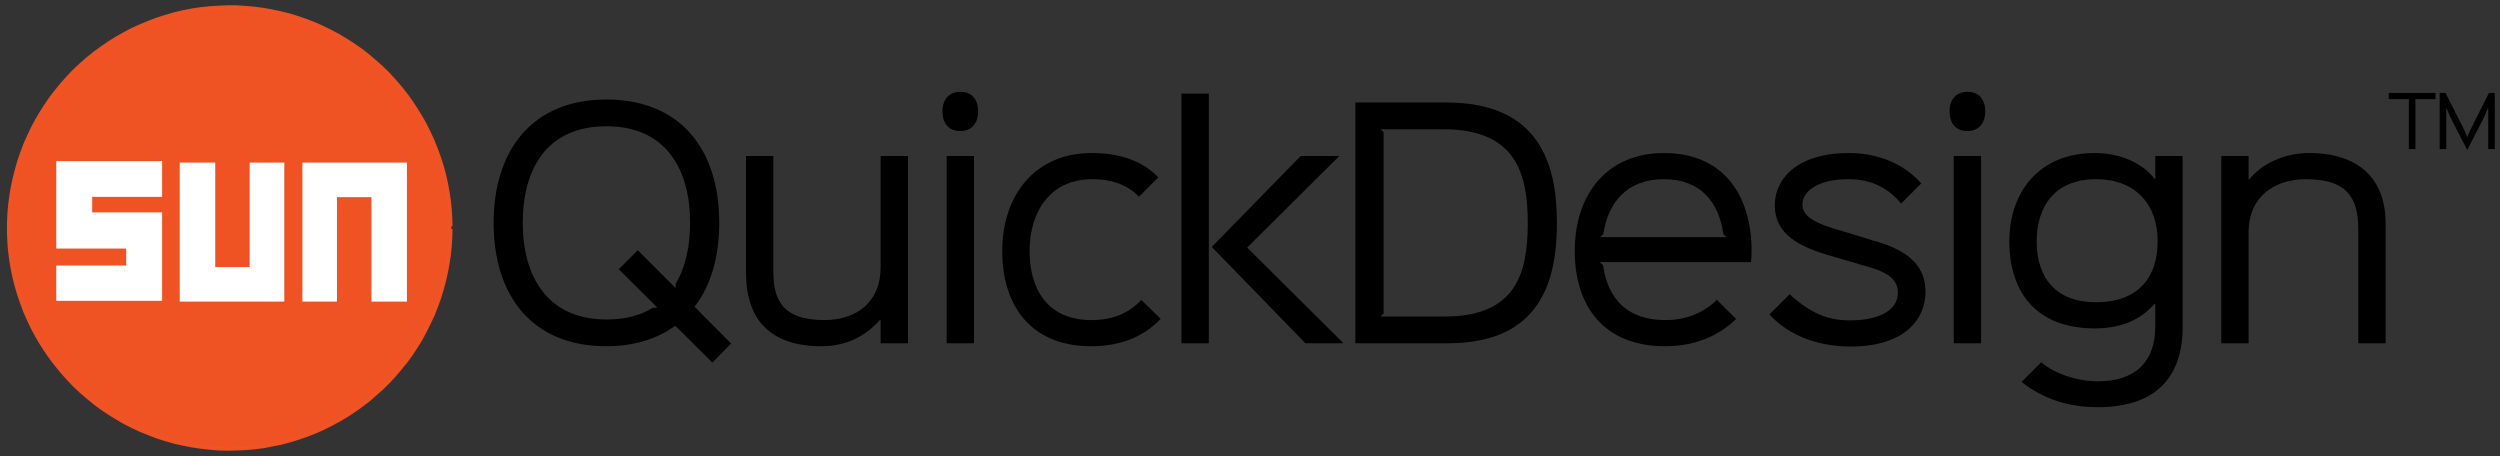 <?xml version="1.0" encoding="UTF-8" standalone="no"?>
<svg width="318px" height="58px" viewBox="0 0 318 58" version="1.1" xmlns="http://www.w3.org/2000/svg" xmlns:xlink="http://www.w3.org/1999/xlink" xmlns:sketch="http://www.bohemiancoding.com/sketch/ns">
    <rect x="0" y="0" width="318" height="58" fill="#333333" stroke="none"/>
    <!-- Generator: Sketch 3.3.3 (12072) - http://www.bohemiancoding.com/sketch -->
    <title>QuickDesign-Vector-Color</title>
    <desc>Created with Sketch.</desc>
    <defs>
        <rect id="path-1" x="0" y="0" width="63.655" height="64.909"></rect>
        <rect id="path-3" x="0" y="0" width="63.655" height="64.909"></rect>
        <rect id="path-5" x="0" y="0" width="63.655" height="64.909"></rect>
        <rect id="path-7" x="0" y="0" width="63.655" height="64.909"></rect>
        <rect id="path-9" x="0" y="0" width="63.655" height="64.909"></rect>
        <rect id="path-11" x="0" y="0" width="63.655" height="64.909"></rect>
        <rect id="path-13" x="0" y="0" width="63.655" height="64.909"></rect>
        <rect id="path-15" x="0" y="0" width="63.655" height="64.909"></rect>
        <rect id="path-17" x="0" y="0" width="63.655" height="64.909"></rect>
        <rect id="path-19" x="0" y="0" width="63.655" height="64.909"></rect>
        <rect id="path-21" x="0" y="0" width="63.655" height="64.909"></rect>
        <rect id="path-23" x="0" y="0" width="63.655" height="64.909"></rect>
        <rect id="path-25" x="0" y="0" width="63.655" height="64.909"></rect>
    </defs>
    <g id="Page-1" stroke="none" stroke-width="1" fill="none" fill-rule="evenodd" sketch:type="MSPage">
        <g id="QuickDesign---Register" sketch:type="MSArtboardGroup" transform="translate(-135, -30)">
            <g id="QuickDesign-Vector-Color" sketch:type="MSLayerGroup" transform="translate(132, 26.045)">
                <g id="Group">
                    <g id="Clipped">
                        <g>
                            <mask id="mask-2" sketch:name="SVGID_1_" fill="white">
                                <use xlink:href="#path-1"></use>
                            </mask>
                            <g id="SVGID_1_"></g>
                            <path d="M60.225,32.919 L60.225,32.919 L60.202,34.06 L60.133,35.178 L60.018,36.318 L59.857,37.436 L59.649,38.554 L59.397,39.671 L59.097,40.764 L58.774,41.833 L58.382,42.901 L57.967,43.97 L57.482,44.991 L56.976,46.01 L56.445,47.006 L55.847,47.977 L55.224,48.925 L54.555,49.848 L53.842,50.721 L53.104,51.596 L52.343,52.423 L51.536,53.224 L50.684,53.977 L49.83,54.73 L48.933,55.41 L48.01,56.065 L47.067,56.697 L46.075,57.28 L45.084,57.814 L44.069,58.324 L43.032,58.786 L41.972,59.199 L40.912,59.563 L39.805,59.904 L38.723,60.194 L37.617,60.413 L36.486,60.631 L35.357,60.778 L34.228,60.875 L33.099,60.923 L31.969,60.947 L30.84,60.923 L29.711,60.826 L28.582,60.704 L27.452,60.535 L26.346,60.316 L25.24,60.073 L24.134,59.757 L23.051,59.418 L21.99,59.005 L20.954,58.591 L19.916,58.107 L18.903,57.595 L17.911,57.013 L16.966,56.429 L16.021,55.799 L15.099,55.118 L14.224,54.39 L13.37,53.661 L12.541,52.884 L11.759,52.057 L10.997,51.208 L10.282,50.333 L9.591,49.435 L8.946,48.511 L8.324,47.54 L7.747,46.569 L7.218,45.573 L6.733,44.553 L6.272,43.508 L5.88,42.44 L5.512,41.371 L5.189,40.279 L4.912,39.185 L4.682,38.068 L4.498,36.95 L4.359,35.834 L4.267,34.692 L4.221,33.55 L4.221,32.433 L4.267,31.291 L4.359,30.151 L4.498,29.032 L4.682,27.916 L4.912,26.798 L5.189,25.706 L5.489,24.612 L5.857,23.544 L6.25,22.475 L6.71,21.43 L7.194,20.411 L7.724,19.391 L8.301,18.419 L8.9,17.472 L9.545,16.525 L10.236,15.626 L10.951,14.752 L11.711,13.902 L12.495,13.076 L13.324,12.299 L14.178,11.546 L15.053,10.841 L15.976,10.161 L16.897,9.53 L17.865,8.922 L18.856,8.364 L19.847,7.829 L20.885,7.368 L21.944,6.931 L23.004,6.518 L24.088,6.178 L25.171,5.862 L26.278,5.595 L27.384,5.377 L28.512,5.206 L29.642,5.085 L30.771,5.013 L31.9,4.964 L33.029,4.964 L34.16,5.037 L35.289,5.134 L36.418,5.28 L37.547,5.474 L38.653,5.717 L39.76,5.984 L40.843,6.324 L41.903,6.688 L42.963,7.1 L44,7.562 L45.038,8.072 L46.029,8.608 L46.996,9.19 L47.942,9.798 L48.886,10.453 L49.785,11.157 L50.638,11.885 L51.491,12.639 L52.298,13.439 L53.058,14.266 L53.795,15.116 L54.51,16.015 L55.179,16.938 L55.801,17.885 L56.399,18.857 L56.953,19.828 L57.459,20.849 L57.944,21.892 L58.359,22.937 L58.75,24.006 L59.097,25.074 L59.397,26.167 L59.649,27.284 L59.857,28.401 L60.018,29.519 L60.133,30.66 L60.202,31.777 L60.225,32.919 Z" id="Shape" fill="#F05323" sketch:type="MSShapeGroup" mask="url(#mask-2)"></path>
                        </g>
                        <g>
                            <mask id="mask-4" sketch:name="SVGID_1_" fill="white">
                                <use xlink:href="#path-3"></use>
                            </mask>
                            <g id="SVGID_1_"></g>
                            <path d="M60.225,32.919 L60.062,32.916 L60.039,34.054 L59.971,35.166 L59.857,36.299 L59.697,37.409 L59.49,38.522 L59.238,39.632 L58.938,40.72 L58.618,41.782 L58.229,42.843 L57.817,43.906 L57.335,44.919 L56.831,45.934 L56.304,46.924 L55.709,47.89 L55.089,48.833 L54.426,49.749 L53.715,50.619 L53.842,50.721 L53.717,50.616 L52.981,51.488 L52.226,52.31 L51.424,53.104 L50.576,53.855 L49.727,54.603 L48.836,55.279 L47.917,55.931 L46.98,56.559 L45.995,57.137 L45.008,57.67 L43.999,58.176 L42.97,58.635 L41.916,59.045 L40.861,59.407 L39.761,59.746 L38.687,60.036 L37.585,60.253 L36.461,60.47 L35.34,60.615 L34.219,60.712 L33.095,60.76 L31.969,60.785 L30.85,60.76 L29.727,60.664 L28.604,60.543 L27.479,60.374 L26.379,60.157 L25.28,59.915 L24.182,59.601 L23.105,59.264 L22.05,58.852 L21.019,58.442 L19.988,57.959 L18.981,57.452 L17.994,56.873 L17.054,56.292 L16.115,55.665 L15.2,54.99 L14.329,54.264 L13.479,53.54 L12.656,52.768 L11.878,51.947 L11.12,51.101 L10.41,50.231 L9.722,49.338 L9.081,48.422 L8.463,47.455 L7.889,46.489 L7.364,45.5 L6.881,44.486 L6.423,43.447 L6.035,42.386 L5.667,41.321 L5.347,40.236 L5.071,39.149 L4.842,38.038 L4.659,36.927 L4.522,35.817 L4.43,34.681 L4.384,33.547 L4.384,32.436 L4.43,31.302 L4.522,30.167 L4.659,29.056 L4.842,27.945 L5.07,26.836 L5.347,25.747 L5.645,24.661 L6.012,23.599 L6.401,22.536 L6.858,21.499 L7.34,20.484 L7.867,19.47 L8.439,18.504 L9.036,17.561 L9.677,16.621 L10.363,15.728 L11.075,14.858 L11.831,14.011 L12.61,13.192 L13.434,12.419 L14.282,11.67 L15.152,10.971 L16.07,10.295 L16.986,9.666 L17.949,9.063 L18.934,8.508 L19.919,7.976 L20.949,7.519 L22.006,7.083 L23.059,6.673 L24.136,6.334 L25.214,6.02 L26.312,5.755 L27.411,5.537 L28.534,5.369 L29.656,5.248 L30.78,5.175 L31.904,5.127 L33.025,5.127 L34.147,5.2 L35.272,5.295 L36.393,5.44 L37.516,5.634 L38.617,5.875 L39.716,6.141 L40.792,6.48 L41.847,6.841 L42.9,7.251 L43.931,7.71 L44.963,8.217 L45.948,8.748 L46.909,9.328 L47.851,9.932 L48.789,10.584 L49.682,11.283 L50.531,12.01 L51.379,12.757 L52.181,13.553 L52.936,14.375 L53.67,15.22 L54.38,16.113 L55.044,17.03 L55.664,17.973 L56.259,18.94 L56.809,19.905 L57.313,20.919 L57.794,21.956 L58.205,22.994 L58.596,24.059 L58.939,25.121 L59.238,26.206 L59.49,27.316 L59.697,28.428 L59.857,29.539 L59.971,30.673 L60.039,31.784 L60.062,32.922 L60.225,32.919 L60.062,32.916 L60.225,32.919 L60.388,32.916 L60.365,31.77 L60.296,30.647 L60.18,29.499 L60.017,28.374 L59.809,27.251 L59.554,26.128 L59.252,25.027 L58.905,23.953 L58.511,22.878 L58.093,21.828 L57.606,20.777 L57.098,19.751 L56.54,18.773 L55.939,17.798 L55.313,16.844 L54.64,15.916 L53.921,15.012 L53.18,14.158 L52.415,13.327 L51.602,12.52 L50.745,11.763 L49.888,11.031 L48.983,10.322 L48.032,9.662 L47.081,9.051 L46.11,8.466 L45.112,7.927 L44.069,7.415 L43.026,6.95 L41.959,6.536 L40.895,6.169 L39.804,5.827 L38.689,5.558 L37.578,5.314 L36.442,5.118 L35.306,4.972 L34.171,4.874 L33.034,4.801 L31.896,4.801 L30.763,4.85 L29.628,4.922 L28.491,5.045 L27.355,5.215 L26.242,5.436 L25.129,5.704 L24.041,6.022 L22.95,6.364 L21.884,6.78 L20.821,7.218 L19.775,7.684 L18.776,8.221 L17.782,8.782 L16.808,9.394 L15.881,10.028 L14.954,10.713 L14.073,11.421 L13.214,12.178 L12.38,12.96 L11.591,13.791 L10.827,14.646 L10.109,15.525 L9.413,16.429 L8.763,17.382 L8.162,18.333 L7.582,19.311 L7.047,20.338 L6.562,21.363 L6.098,22.414 L5.704,23.489 L5.333,24.564 L5.031,25.665 L4.754,26.762 L4.522,27.886 L4.336,29.009 L4.197,30.133 L4.104,31.282 L4.058,32.43 L4.058,33.553 L4.104,34.702 L4.197,35.851 L4.336,36.974 L4.522,38.098 L4.753,39.222 L5.031,40.321 L5.357,41.422 L5.727,42.494 L6.121,43.569 L6.584,44.621 L7.071,45.646 L7.604,46.649 L8.184,47.627 L8.809,48.602 L9.46,49.532 L10.155,50.435 L10.873,51.314 L11.638,52.169 L12.425,52.999 L13.262,53.783 L14.119,54.514 L14.998,55.247 L15.928,55.932 L16.878,56.566 L17.827,57.152 L18.824,57.739 L19.845,58.252 L20.888,58.741 L21.93,59.156 L22.996,59.571 L24.086,59.913 L25.2,60.232 L26.312,60.476 L27.423,60.696 L28.562,60.866 L29.696,60.987 L30.831,61.087 L31.969,61.111 L33.105,61.087 L34.239,61.037 L35.374,60.939 L36.513,60.792 L37.648,60.573 L38.76,60.353 L39.851,60.06 L40.962,59.717 L42.028,59.351 L43.095,58.936 L44.138,58.471 L45.159,57.959 L46.155,57.422 L47.153,56.835 L48.103,56.2 L49.029,55.54 L49.934,54.855 L50.792,54.099 L51.648,53.344 L52.46,52.536 L53.226,51.704 L53.967,50.826 L54.685,49.947 L55.358,49.018 L55.985,48.065 L56.587,47.087 L57.12,46.085 L57.629,45.06 L58.117,44.035 L58.533,42.96 L58.928,41.885 L59.252,40.809 L59.554,39.711 L59.809,38.586 L60.017,37.464 L60.18,36.339 L60.296,35.191 L60.365,34.067 L60.388,32.919 L60.388,32.916 L60.225,32.919 Z" id="Shape" fill="#F26631" sketch:type="MSShapeGroup" mask="url(#mask-4)"></path>
                        </g>
                        <g>
                            <mask id="mask-6" sketch:name="SVGID_1_" fill="white">
                                <use xlink:href="#path-5"></use>
                            </mask>
                            <g id="SVGID_1_"></g>
                            <path d="M60.225,32.919 L60.228,32.746 L60.065,32.743 L59.893,32.74 L59.867,34.047 L59.799,35.152 L59.685,36.278 L59.526,37.381 L59.321,38.487 L59.07,39.59 L58.773,40.672 L58.454,41.727 L58.068,42.782 L57.659,43.837 L57.18,44.844 L56.677,45.856 L56.153,46.839 L55.564,47.798 L54.947,48.734 L54.289,49.643 L53.472,50.643 L53.733,50.856 L53.953,50.59 L53.828,50.484 L53.696,50.374 L52.852,51.374 L52.102,52.19 L51.306,52.978 L50.462,53.725 L49.618,54.47 L48.734,55.14 L47.82,55.789 L46.887,56.413 L45.911,56.987 L44.929,57.517 L43.925,58.021 L42.903,58.476 L41.857,58.883 L40.808,59.243 L39.713,59.581 L38.647,59.867 L37.552,60.083 L36.433,60.3 L35.321,60.443 L34.207,60.54 L33.089,60.588 L31.969,60.612 L30.858,60.588 L29.744,60.492 L28.625,60.371 L27.51,60.204 L26.414,59.988 L25.322,59.747 L24.231,59.436 L23.163,59.1 L22.113,58.691 L22.114,58.691 L21.087,58.283 L20.063,57.804 L19.063,57.301 L18.085,56.725 L17.147,56.147 L16.215,55.523 L15.306,54.854 L14.44,54.132 L14.329,54.264 L14.441,54.133 L13.594,53.412 L12.778,52.645 L12.004,51.83 L11.251,50.99 L10.545,50.124 L9.861,49.235 L9.224,48.326 L8.609,47.364 L8.039,46.404 L7.518,45.422 L7.037,44.414 L6.583,43.383 L6.197,42.328 L5.832,41.269 L5.513,40.19 L5.239,39.111 L5.013,38.007 L4.83,36.902 L4.693,35.8 L4.602,34.671 L4.556,33.544 L4.556,32.439 L4.602,31.313 L4.693,30.185 L4.83,29.081 L5.013,27.977 L5.239,26.875 L5.514,25.791 L5.81,24.712 L6.174,23.657 L6.561,22.6 L7.015,21.571 L7.494,20.56 L8.017,19.553 L8.586,18.594 L9.18,17.657 L9.817,16.721 L10.498,15.835 L11.206,14.97 L11.958,14.128 L12.732,13.314 L13.551,12.546 L14.393,11.802 L15.257,11.108 L16.17,10.435 L17.081,9.811 L18.037,9.211 L19.017,8.658 L19.995,8.131 L21.017,7.677 L22.07,7.243 L23.117,6.836 L24.187,6.499 L25.257,6.187 L26.349,5.923 L27.441,5.708 L28.555,5.539 L29.671,5.42 L30.79,5.348 L31.908,5.299 L33.019,5.299 L34.136,5.372 L34.147,5.2 L34.132,5.372 L35.253,5.467 L36.367,5.611 L37.482,5.803 L38.578,6.044 L39.67,6.307 L40.739,6.643 L41.788,7.003 L42.835,7.41 L43.858,7.867 L44.884,8.37 L45.862,8.898 L46.819,9.475 L47.755,10.076 L48.686,10.723 L49.572,11.416 L50.418,12.141 L51.261,12.883 L52.056,13.673 L52.807,14.489 L53.537,15.331 L54.242,16.218 L54.902,17.128 L55.518,18.066 L56.111,19.028 L56.656,19.986 L57.157,20.994 L57.636,22.024 L58.045,23.055 L58.433,24.115 L58.775,25.17 L59.07,26.248 L59.321,27.351 L59.526,28.457 L59.685,29.56 L59.799,30.687 L59.867,31.791 L59.893,33.098 L60.228,33.092 L60.228,32.746 L60.065,32.743 L60.059,33.089 L60.221,33.092 L60.225,33.092 L60.392,33.089 L60.564,33.085 L60.537,31.763 L60.468,30.633 L60.352,29.478 L60.187,28.347 L59.978,27.217 L59.722,26.086 L59.417,24.978 L59.068,23.897 L58.672,22.817 L58.251,21.76 L57.761,20.702 L57.249,19.67 L56.688,18.684 L56.084,17.705 L55.455,16.747 L54.777,15.811 L54.054,14.902 L53.309,14.043 L52.54,13.207 L51.72,12.394 L50.858,11.633 L49.997,10.897 L49.085,10.183 L48.128,9.518 L47.173,8.905 L46.195,8.315 L45.191,7.774 L44.143,7.259 L43.092,6.791 L42.018,6.373 L40.949,6.005 L39.85,5.66 L38.728,5.39 L37.611,5.145 L36.467,4.948 L35.323,4.8 L34.185,4.702 L33.04,4.628 L31.893,4.628 L30.753,4.677 L29.614,4.75 L28.469,4.873 L27.325,5.046 L26.205,5.267 L25.085,5.537 L23.992,5.856 L22.893,6.201 L21.822,6.619 L20.752,7.06 L19.699,7.529 L18.695,8.07 L17.693,8.634 L16.713,9.249 L15.781,9.888 L14.849,10.575 L13.961,11.289 L13.098,12.05 L12.258,12.838 L11.464,13.674 L10.696,14.534 L9.973,15.418 L9.273,16.328 L8.62,17.287 L8.015,18.243 L7.431,19.228 L6.893,20.261 L6.405,21.292 L5.938,22.35 L5.542,23.431 L5.168,24.514 L4.864,25.621 L4.585,26.724 L4.352,27.855 L4.166,28.984 L4.025,30.116 L3.931,31.272 L3.886,32.426 L3.886,33.557 L3.931,34.713 L4.025,35.868 L4.166,36.998 L4.352,38.129 L4.585,39.261 L4.866,40.367 L5.192,41.475 L5.565,42.551 L5.962,43.634 L6.428,44.692 L6.918,45.724 L7.455,46.734 L8.037,47.716 L8.666,48.698 L9.32,49.634 L10.019,50.543 L10.742,51.426 L11.512,52.285 L12.304,53.121 L13.146,53.911 L14.007,54.646 L14.008,54.647 L14.892,55.383 L15.829,56.073 L16.784,56.712 L17.738,57.301 L18.741,57.89 L19.77,58.408 L20.82,58.899 L21.866,59.316 L21.867,59.317 L22.939,59.734 L24.037,60.078 L25.157,60.399 L26.276,60.644 L27.394,60.866 L28.541,61.038 L29.68,61.159 L30.822,61.259 L31.969,61.283 L33.11,61.259 L34.249,61.209 L35.393,61.111 L36.54,60.963 L37.683,60.742 L38.799,60.521 L39.899,60.226 L41.016,59.881 L42.088,59.514 L43.161,59.095 L44.213,58.627 L45.239,58.112 L46.239,57.572 L47.245,56.981 L48.201,56.342 L49.131,55.68 L50.043,54.989 L50.905,54.228 L51.766,53.47 L52.584,52.655 L53.356,51.819 L54.099,50.936 L54.823,50.052 L55.5,49.116 L56.13,48.157 L56.737,47.173 L57.273,46.164 L57.784,45.136 L58.276,44.103 L58.695,43.021 L59.092,41.94 L59.418,40.857 L59.722,39.753 L59.978,38.622 L60.187,37.492 L60.352,36.36 L60.468,35.205 L60.537,34.074 L60.561,32.92 L60.561,32.916 L60.561,32.74 L60.221,32.746 L60.225,32.919 L60.228,32.746 L60.225,32.919 L60.228,33.092 L60.392,33.089 L60.388,32.916 L60.216,32.916 L60.216,32.917 L60.192,34.06 L60.124,35.177 L60.009,36.318 L59.847,37.436 L59.64,38.552 L59.386,39.669 L59.086,40.762 L58.764,41.83 L58.371,42.899 L57.959,43.967 L57.474,44.985 L56.967,46.006 L56.437,47.001 L55.838,47.972 L55.217,48.92 L54.549,49.842 L53.834,50.716 L53.097,51.59 L52.336,52.416 L51.529,53.218 L50.677,53.969 L49.825,54.722 L48.927,55.402 L48.005,56.058 L47.061,56.689 L46.071,57.271 L45.079,57.806 L44.064,58.315 L43.029,58.777 L41.969,59.189 L40.909,59.553 L39.802,59.894 L38.721,60.185 L37.615,60.404 L37.615,60.404 L36.485,60.622 L35.355,60.768 L34.228,60.865 L33.099,60.914 L31.969,60.938 L30.841,60.914 L29.712,60.816 L28.584,60.695 L27.453,60.526 L26.348,60.307 L25.242,60.065 L24.136,59.748 L23.054,59.408 L21.992,58.995 L21.994,58.996 L20.957,58.582 L19.92,58.097 L18.906,57.587 L17.915,57.005 L16.971,56.421 L16.027,55.791 L15.105,55.111 L14.228,54.382 L14.119,54.514 L14.23,54.383 L13.377,53.654 L12.547,52.877 L11.764,52.051 L11.004,51.201 L10.29,50.329 L9.599,49.43 L8.953,48.506 L8.332,47.536 L7.755,46.564 L7.226,45.569 L6.741,44.549 L6.281,43.504 L5.889,42.435 L5.52,41.369 L5.198,40.275 L4.921,39.183 L4.691,38.067 L4.506,36.95 L4.368,35.833 L4.276,34.692 L4.23,33.55 L4.23,32.433 L4.276,31.292 L4.368,30.151 L4.506,29.033 L4.691,27.918 L4.922,26.801 L5.198,25.709 L5.498,24.616 L5.868,23.546 L6.258,22.479 L6.718,21.435 L7.202,20.415 L7.732,19.395 L8.309,18.423 L8.908,17.476 L9.552,16.53 L10.244,15.632 L10.958,14.758 L11.718,13.908 L12.502,13.083 L13.33,12.306 L14.184,11.553 L15.06,10.849 L15.982,10.169 L16.902,9.538 L17.87,8.93 L18.86,8.373 L19.851,7.838 L20.889,7.376 L21.948,6.94 L23.008,6.526 L24.091,6.187 L25.174,5.871 L26.279,5.605 L27.384,5.386 L28.513,5.216 L29.643,5.094 L30.771,5.022 L31.9,4.973 L33.029,4.973 L34.158,5.047 L35.288,5.143 L36.416,5.289 L37.545,5.483 L38.652,5.727 L38.689,5.558 L38.649,5.726 L39.757,5.993 L40.84,6.332 L41.9,6.697 L42.959,7.109 L43.996,7.572 L45.033,8.08 L46.025,8.615 L46.991,9.198 L47.936,9.805 L48.881,10.461 L49.779,11.164 L50.632,11.894 L51.484,12.646 L52.291,13.446 L53.051,14.273 L53.788,15.122 L54.502,16.02 L55.171,16.942 L55.793,17.89 L56.392,18.861 L56.944,19.832 L57.45,20.852 L57.935,21.897 L58.35,22.94 L58.742,24.009 L59.087,25.076 L59.386,26.17 L59.64,27.286 L59.847,28.403 L60.009,29.52 L60.124,30.661 L60.192,31.777 L60.216,32.919 L60.388,32.916 L60.385,32.743 L60.225,32.746 L60.065,32.743 L60.059,33.089 L60.221,33.092 L60.225,32.919 L60.221,32.746 L60.059,32.75 L60.062,32.922 L60.234,32.919 L60.211,31.777 L60.143,30.659 L60.028,29.518 L59.866,28.401 L59.658,27.281 L59.405,26.164 L59.105,25.071 L58.759,24.002 L58.367,22.933 L57.953,21.888 L57.468,20.845 L56.961,19.824 L56.408,18.852 L55.81,17.881 L55.186,16.931 L54.517,16.009 L53.802,15.11 L53.065,14.26 L52.304,13.433 L51.496,12.631 L50.644,11.88 L49.791,11.149 L48.892,10.445 L47.945,9.789 L47.001,9.182 L46.033,8.599 L45.042,8.063 L44.004,7.554 L42.966,7.092 L41.906,6.679 L40.845,6.315 L39.762,5.974 L38.655,5.708 L37.549,5.465 L36.419,5.27 L35.29,5.123 L34.16,5.028 L33.03,4.954 L31.9,4.954 L30.772,5.003 L29.641,5.076 L28.512,5.197 L27.382,5.368 L26.275,5.586 L25.169,5.853 L24.085,6.17 L23.002,6.51 L21.943,6.923 L20.881,7.36 L19.843,7.821 L18.85,8.356 L17.861,8.915 L16.892,9.522 L15.97,10.154 L15.047,10.834 L14.17,11.539 L13.318,12.291 L12.488,13.069 L11.704,13.894 L10.944,14.745 L10.228,15.62 L9.537,16.519 L8.891,17.467 L8.293,18.413 L7.716,19.386 L7.185,20.407 L6.701,21.426 L6.241,22.472 L5.849,23.541 L5.481,24.61 L5.18,25.703 L4.903,26.797 L4.673,27.914 L4.488,29.032 L4.35,30.149 L4.258,31.292 L4.212,32.432 L4.212,33.551 L4.258,34.692 L4.35,35.834 L4.488,36.951 L4.673,38.07 L4.903,39.188 L5.18,40.281 L5.503,41.374 L5.871,42.443 L6.263,43.511 L6.724,44.557 L7.209,45.577 L7.739,46.573 L8.315,47.545 L8.937,48.518 L9.583,49.44 L10.275,50.338 L10.989,51.214 L11.75,52.064 L12.534,52.889 L13.364,53.669 L14.219,54.397 L15.094,55.125 L16.016,55.806 L16.96,56.438 L17.906,57.02 L18.898,57.604 L19.912,58.113 L20.951,58.6 L21.987,59.012 L23.047,59.426 L24.131,59.766 L25.238,60.082 L26.344,60.325 L27.45,60.544 L28.582,60.714 L29.711,60.835 L30.841,60.932 L31.969,60.958 L33.1,60.932 L34.229,60.884 L35.358,60.787 L36.488,60.641 L37.617,60.422 L37.618,60.422 L38.726,60.203 L39.809,59.912 L40.916,59.572 L41.975,59.207 L43.036,58.794 L44.073,58.332 L45.087,57.823 L46.08,57.287 L47.071,56.704 L48.015,56.073 L48.939,55.418 L49.837,54.736 L50.69,53.984 L51.543,53.23 L52.35,52.43 L53.111,51.602 L53.848,50.728 L53.717,50.616 L53.606,50.748 L53.731,50.854 L53.842,50.721 L53.951,50.588 L53.823,50.484 L53.715,50.619 L53.848,50.728 L54.563,49.854 L55.232,48.93 L55.855,47.983 L56.453,47.011 L56.984,46.013 L57.491,44.994 L57.976,43.974 L58.39,42.905 L58.781,41.836 L59.105,40.767 L59.405,39.674 L59.658,38.556 L59.866,37.437 L60.028,36.32 L60.143,35.18 L60.211,34.06 L60.234,32.919 L60.062,32.916 L60.059,33.089 L60.221,33.092 L60.225,33.092 L60.228,33.092 L60.225,32.919 Z" id="Shape" fill="#F05323" sketch:type="MSShapeGroup" mask="url(#mask-6)"></path>
                        </g>
                        <g>
                            <mask id="mask-8" sketch:name="SVGID_1_" fill="white">
                                <use xlink:href="#path-7"></use>
                            </mask>
                            <g id="SVGID_1_"></g>
                            <path d="M23.58,42.172 L23.58,31.025 L14.685,31.025 L14.685,28.96 L14.707,28.96 L23.58,28.96 L23.58,24.491 L23.534,24.491 L10.213,24.491 L10.213,35.518 L19.11,35.518 L19.11,37.777 L10.213,37.777 L10.213,42.172 L23.58,42.172 Z" id="Shape" fill="#FFFFFF" sketch:type="MSShapeGroup" mask="url(#mask-8)"></path>
                        </g>
                        <g>
                            <mask id="mask-10" sketch:name="SVGID_1_" fill="white">
                                <use xlink:href="#path-9"></use>
                            </mask>
                            <g id="SVGID_1_"></g>
                            <path d="M23.58,42.172 L23.623,42.172 L23.623,30.982 L14.728,30.982 L14.728,28.96 L14.685,28.96 L14.685,29.003 L14.707,29.003 L23.623,29.003 L23.623,24.448 L23.534,24.448 L10.169,24.448 L10.169,35.562 L19.067,35.562 L19.067,37.734 L10.169,37.734 L10.169,42.216 L23.623,42.216 L23.623,42.172 L23.58,42.172 L23.58,42.129 L10.256,42.129 L10.256,37.82 L19.153,37.82 L19.153,35.475 L10.256,35.475 L10.256,24.535 L23.534,24.535 L23.538,24.535 L23.538,28.917 L14.707,28.917 L14.685,28.917 L14.641,28.917 L14.641,31.068 L23.538,31.068 L23.538,42.172 L23.58,42.172 L23.58,42.129 L23.58,42.172 Z" id="Shape" fill="#FFFFFF" sketch:type="MSShapeGroup" mask="url(#mask-10)"></path>
                        </g>
                        <g>
                            <mask id="mask-12" sketch:name="SVGID_1_" fill="white">
                                <use xlink:href="#path-11"></use>
                            </mask>
                            <g id="SVGID_1_"></g>
                            <path d="M23.58,42.172 L23.58,42.172 L23.58,31.025 L14.685,31.025 L14.685,28.96 L14.707,28.96 L23.58,28.96 L23.58,24.491 L23.534,24.491 L10.213,24.491 L10.213,35.518 L19.11,35.518 L19.11,37.777 L10.213,37.777 L10.213,42.172 L23.58,42.172 L10.213,42.172 L10.213,37.777 L19.11,37.777 L19.11,35.518 L10.213,35.518 L10.213,24.491 L23.534,24.491 L23.58,24.491 L23.58,28.96 L14.707,28.96 L14.685,28.96 L14.685,31.025 L23.58,31.025 L23.58,42.172 Z" id="Shape" fill="#FFFFFF" sketch:type="MSShapeGroup" mask="url(#mask-12)"></path>
                        </g>
                        <g>
                            <mask id="mask-14" sketch:name="SVGID_1_" fill="white">
                                <use xlink:href="#path-13"></use>
                            </mask>
                            <g id="SVGID_1_"></g>
                            <path d="M23.58,42.172 L23.753,42.172 L23.753,30.853 L14.857,30.853 L14.857,28.96 L14.685,28.96 L14.685,29.133 L14.707,29.133 L23.753,29.133 L23.753,24.318 L23.534,24.318 L10.04,24.318 L10.04,35.691 L18.938,35.691 L18.938,37.605 L10.04,37.605 L10.04,42.345 L23.58,42.345 L23.58,42 L10.385,42 L10.385,37.949 L19.283,37.949 L19.283,35.345 L10.385,35.345 L10.385,24.664 L23.534,24.664 L23.58,24.664 L23.58,24.491 L23.408,24.491 L23.408,28.788 L14.707,28.788 L14.685,28.788 L14.512,28.788 L14.512,31.197 L23.408,31.197 L23.408,42.172 L23.753,42.172 L23.58,42.172 L23.753,42.172 L23.753,30.853 L14.857,30.853 L14.857,28.96 L14.685,28.96 L14.685,29.133 L14.707,29.133 L23.753,29.133 L23.753,24.318 L23.534,24.318 L10.04,24.318 L10.04,35.691 L18.938,35.691 L18.938,37.605 L10.04,37.605 L10.04,42.345 L23.58,42.345 L23.58,42 L10.385,42 L10.385,37.949 L19.283,37.949 L19.283,35.345 L10.385,35.345 L10.385,24.664 L23.534,24.664 L23.58,24.664 L23.58,24.491 L23.408,24.491 L23.408,28.788 L14.707,28.788 L14.685,28.788 L14.512,28.788 L14.512,31.197 L23.408,31.197 L23.408,42.172 L23.753,42.172 L23.58,42.172 Z" id="Shape" fill="#FFFFFF" sketch:type="MSShapeGroup" mask="url(#mask-14)"></path>
                        </g>
                        <g>
                            <mask id="mask-16" sketch:name="SVGID_1_" fill="white">
                                <use xlink:href="#path-15"></use>
                            </mask>
                            <g id="SVGID_1_"></g>
                            <path d="M39.161,42.318 L39.161,24.637 L34.758,24.637 L34.758,37.922 L30.38,37.922 L30.38,24.637 L25.862,24.637 L25.862,42.318 L39.161,42.318 Z" id="Shape" fill="#FFFFFF" sketch:type="MSShapeGroup" mask="url(#mask-16)"></path>
                        </g>
                        <g>
                            <mask id="mask-18" sketch:name="SVGID_1_" fill="white">
                                <use xlink:href="#path-17"></use>
                            </mask>
                            <g id="SVGID_1_"></g>
                            <path d="M39.161,42.318 L39.161,42.318 L39.161,24.637 L34.758,24.637 L34.758,37.922 L30.38,37.922 L30.38,24.637 L25.862,24.637 L25.862,42.318 L39.161,42.318 L25.862,42.318 L25.862,24.637 L30.38,24.637 L30.38,37.922 L34.758,37.922 L34.758,24.637 L39.161,24.637 L39.161,42.318 Z" id="Shape" fill="#FFFFFF" sketch:type="MSShapeGroup" mask="url(#mask-18)"></path>
                        </g>
                        <g>
                            <mask id="mask-20" sketch:name="SVGID_1_" fill="white">
                                <use xlink:href="#path-19"></use>
                            </mask>
                            <g id="SVGID_1_"></g>
                            <path d="M39.161,42.318 L39.203,42.318 L39.203,24.593 L34.715,24.593 L34.715,37.879 L30.423,37.879 L30.423,24.593 L25.819,24.593 L25.819,42.361 L39.161,42.361 L39.161,42.275 L25.905,42.275 L25.905,24.679 L30.337,24.679 L30.337,37.966 L34.801,37.966 L34.801,24.679 L39.118,24.679 L39.118,42.318 L39.203,42.318 L39.161,42.318 L39.203,42.318 L39.203,24.593 L34.715,24.593 L34.715,37.879 L30.423,37.879 L30.423,24.593 L25.819,24.593 L25.819,42.361 L39.161,42.361 L39.161,42.275 L25.905,42.275 L25.905,24.679 L30.337,24.679 L30.337,37.966 L34.801,37.966 L34.801,24.679 L39.118,24.679 L39.118,42.318 L39.203,42.318 L39.161,42.318 Z" id="Shape" fill="#FFFFFF" sketch:type="MSShapeGroup" mask="url(#mask-20)"></path>
                        </g>
                        <g>
                            <mask id="mask-22" sketch:name="SVGID_1_" fill="white">
                                <use xlink:href="#path-21"></use>
                            </mask>
                            <g id="SVGID_1_"></g>
                            <path d="M45.867,42.27 L45.867,42.318 L41.466,42.318 L41.466,24.637 L54.763,24.637 L54.763,42.318 L50.246,42.318 L50.246,29.033 L45.867,29.033 L45.867,42.27 Z" id="Shape" fill="#FFFFFF" sketch:type="MSShapeGroup" mask="url(#mask-22)"></path>
                        </g>
                        <g>
                            <mask id="mask-24" sketch:name="SVGID_1_" fill="white">
                                <use xlink:href="#path-23"></use>
                            </mask>
                            <g id="SVGID_1_"></g>
                            <path d="M45.867,42.27 L45.867,42.27 L45.867,42.318 L41.466,42.318 L41.466,24.637 L54.763,24.637 L54.763,42.318 L50.246,42.318 L50.246,29.033 L45.867,29.033 L45.867,42.27 L45.867,29.033 L50.246,29.033 L50.246,42.318 L54.763,42.318 L54.763,24.637 L41.466,24.637 L41.466,42.318 L45.867,42.318 L45.867,42.27 Z" id="Shape" fill="#FFFFFF" sketch:type="MSShapeGroup" mask="url(#mask-24)"></path>
                        </g>
                        <g>
                            <mask id="mask-26" sketch:name="SVGID_1_" fill="white">
                                <use xlink:href="#path-25"></use>
                            </mask>
                            <g id="SVGID_1_"></g>
                            <path d="M45.867,42.27 L45.824,42.27 L45.824,42.275 L41.509,42.275 L41.509,24.68 L54.721,24.68 L54.721,42.275 L50.289,42.275 L50.289,28.989 L45.824,28.989 L45.824,42.27 L45.91,42.27 L45.91,29.076 L50.203,29.076 L50.203,42.361 L54.807,42.361 L54.807,24.594 L41.423,24.594 L41.423,42.361 L45.91,42.361 L45.91,42.27 L45.824,42.27 L45.867,42.27 L45.824,42.27 L45.824,42.275 L41.509,42.275 L41.509,24.68 L54.721,24.68 L54.721,42.275 L50.289,42.275 L50.289,28.989 L45.824,28.989 L45.824,42.27 L45.91,42.27 L45.91,29.076 L50.203,29.076 L50.203,42.361 L54.807,42.361 L54.807,24.594 L41.423,24.594 L41.423,42.361 L45.91,42.361 L45.91,42.27 L45.824,42.27 L45.867,42.27 Z" id="Shape" fill="#FFFFFF" sketch:type="MSShapeGroup" mask="url(#mask-26)"></path>
                        </g>
                    </g>
                    <g transform="translate(63.649, 15.125)" sketch:type="MSShapeGroup">
                        <rect id="Rectangle-path" x="0.061" y="0.77" width="247.766" height="39.702"></rect>
                        <path d="M32.351,32.531 L29.969,34.951 L25.242,30.262 C22.974,31.926 20.024,32.871 16.471,32.871 C7.056,32.871 2.141,26.481 2.141,17.18 C2.141,7.879 7.094,1.489 16.471,1.489 C25.923,1.489 30.838,7.841 30.838,17.18 C30.838,21.49 29.78,25.158 27.701,27.842 L32.351,32.531 L32.351,32.531 Z M16.508,4.892 C8.871,4.892 5.846,10.337 5.846,17.181 C5.846,23.911 8.909,29.469 16.508,29.469 C18.928,29.469 20.818,28.94 22.369,27.994 L22.974,27.956 L18.058,23.079 L20.478,20.659 L25.28,25.461 L25.318,24.894 C26.566,22.776 27.133,20.092 27.133,17.181 C27.133,10.526 24.183,4.892 16.508,4.892 L16.508,4.892 Z" id="Shape" fill="#000000"></path>
                        <path d="M54.848,32.493 L51.37,32.493 L51.37,29.506 L51.294,29.506 C49.404,31.661 46.908,32.871 43.846,32.871 C37.116,32.871 34.242,29.279 34.242,23.495 L34.242,8.673 L37.721,8.673 L37.721,23.306 C37.721,26.822 38.741,29.545 44.223,29.545 C48.231,29.545 51.37,27.314 51.37,22.814 L51.37,8.673 L54.848,8.673 L54.848,32.493 L54.848,32.493 Z" id="Shape" fill="#000000"></path>
                        <path d="M61.503,5.497 C59.991,5.497 59.235,4.476 59.235,3.002 C59.235,1.528 60.029,0.507 61.503,0.507 C63.016,0.507 63.772,1.528 63.772,3.002 C63.772,4.476 62.978,5.497 61.503,5.497 L61.503,5.497 Z M63.243,32.493 L59.764,32.493 L59.764,8.673 L63.243,8.673 L63.243,32.493 L63.243,32.493 Z" id="Shape" fill="#000000"></path>
                        <path d="M86.987,29.393 C84.757,31.737 81.77,32.871 78.14,32.871 C70.464,32.871 66.835,27.691 66.835,20.772 C66.835,13.702 70.956,8.295 78.215,8.295 C82.072,8.295 84.87,9.467 86.684,11.396 L84.227,13.853 C82.942,12.454 80.786,11.585 78.215,11.623 C72.884,11.66 70.313,15.82 70.313,20.773 C70.313,25.537 72.544,29.545 78.177,29.545 C80.786,29.545 82.865,28.75 84.529,26.973 L86.987,29.393 L86.987,29.393 Z" id="Shape" fill="#000000"></path>
                        <path d="M93.113,32.493 L89.634,32.493 L89.634,0.733 L93.113,0.733 L93.113,32.493 L93.113,32.493 Z M110.241,32.493 L105.401,32.493 L93.491,20.243 L104.796,8.673 L109.711,8.673 L98.028,20.281 L98.028,20.356 L110.241,32.493 L110.241,32.493 Z" id="Shape" fill="#000000"></path>
                        <path d="M123.513,32.493 L111.754,32.493 L111.754,1.867 L123.324,1.867 C135.31,1.867 137.389,9.883 137.389,17.18 C137.389,24.515 135.347,32.493 123.513,32.493 L123.513,32.493 Z M122.945,5.27 L114.968,5.27 L115.346,5.648 L115.346,28.712 L114.968,29.09 L123.134,29.09 C132.247,29.09 133.683,23.495 133.683,17.18 C133.683,10.904 132.171,5.27 122.945,5.27 L122.945,5.27 Z" id="Shape" fill="#000000"></path>
                        <path d="M162.08,22.171 L142.835,22.171 L143.251,22.549 C143.856,26.86 146.351,29.545 151.191,29.545 C153.8,29.545 156.031,28.637 157.732,26.973 L160.19,29.393 C157.883,31.662 154.783,32.872 151.153,32.872 C143.289,32.872 139.659,27.692 139.659,20.773 C139.659,13.475 143.818,8.296 151.001,8.296 C158.525,8.296 162.155,13.589 162.155,20.773 C162.155,21.339 162.117,21.68 162.08,22.171 L162.08,22.171 Z M158.98,18.995 L158.564,18.617 C157.996,14.533 155.652,11.622 151.001,11.622 C146.237,11.622 143.894,14.647 143.289,18.617 L142.873,18.995 L158.98,18.995 L158.98,18.995 Z" id="Shape" fill="#000000"></path>
                        <path d="M174.746,32.909 C171.003,32.909 167.071,31.737 164.424,28.825 L166.995,26.254 C169.641,28.674 171.835,29.582 174.632,29.582 C178.867,29.582 180.758,27.994 180.758,26.103 C180.758,24.553 179.851,23.532 176.598,22.662 C176.069,22.511 172.856,21.566 172.364,21.415 C168.166,20.243 165.104,18.617 165.104,14.949 C165.104,11.471 168.09,8.295 174.48,8.295 C178.224,8.295 181.438,9.618 183.744,12.151 L181.173,14.722 C179.547,12.756 177.392,11.622 174.48,11.622 C170.36,11.622 168.62,13.286 168.62,14.836 C168.62,16.273 169.981,17.218 173.875,18.277 C174.367,18.428 177.166,19.298 177.695,19.449 C182.421,20.734 184.273,22.89 184.273,25.952 C184.275,29.43 181.627,32.909 174.746,32.909 L174.746,32.909 Z" id="Shape" fill="#000000"></path>
                        <path d="M189.606,5.497 C188.094,5.497 187.337,4.476 187.337,3.002 C187.337,1.528 188.131,0.507 189.606,0.507 C191.119,0.507 191.875,1.528 191.875,3.002 C191.875,4.476 191.081,5.497 189.606,5.497 L189.606,5.497 Z M191.345,32.493 L187.867,32.493 L187.867,8.673 L191.345,8.673 L191.345,32.493 L191.345,32.493 Z" id="Shape" fill="#000000"></path>
                        <path d="M216.98,8.673 L216.98,30.414 C216.98,36.88 213.502,40.623 206.204,40.623 C202.424,40.623 199.209,39.564 196.488,37.409 L198.983,34.913 C200.798,36.426 203.634,37.333 206.204,37.333 C211.007,37.333 213.502,34.8 213.502,30.376 L213.502,27.464 L213.427,27.464 C211.498,29.657 208.965,30.602 205.789,30.602 C198.53,30.602 194.937,26.178 194.937,19.524 C194.937,13.361 198.643,8.295 205.789,8.295 C209.003,8.295 211.839,9.542 213.427,11.584 L213.502,11.584 L213.502,8.673 L216.98,8.673 L216.98,8.673 Z M205.939,11.622 C200.798,11.622 198.416,15.025 198.416,19.525 C198.416,24.212 200.912,27.275 205.939,27.275 C211.423,27.275 213.804,24.023 213.804,19.525 C213.805,14.874 211.044,11.622 205.939,11.622 L205.939,11.622 Z" id="Shape" fill="#000000"></path>
                        <path d="M242.805,32.493 L239.327,32.493 L239.327,18.05 C239.327,14.269 238.154,11.622 232.671,11.622 C228.664,11.622 225.375,13.853 225.375,18.352 L225.375,32.493 L221.896,32.493 L221.896,8.673 L225.375,8.673 L225.375,11.66 L225.45,11.66 C227.076,9.619 229.987,8.295 233.049,8.295 C239.327,8.295 242.805,11.509 242.805,17.294 L242.805,32.493 L242.805,32.493 Z" id="Shape" fill="#000000"></path>
                    </g>
                    <g transform="translate(306.272, 15.125)" sketch:type="MSShapeGroup">
                        <rect id="Rectangle-path" x="0.399" y="0.139" width="27.189" height="14.998"></rect>
                        <path d="M6.527,1.443 L3.925,1.443 L3.97,1.531 L3.97,7.792 L3.132,7.792 L3.132,1.531 L3.176,1.443 L0.575,1.443 L0.575,0.649 L6.526,0.649 L6.526,1.443 L6.527,1.443 Z" id="Shape" fill="#000000"></path>
                        <path d="M14.066,7.792 L13.228,7.792 L13.228,2.537 L13.211,2.537 L12.735,3.674 L10.566,7.889 L10.548,7.889 L8.353,3.621 L7.912,2.537 L7.895,2.537 L7.895,7.792 L7.057,7.792 L7.057,0.649 L7.806,0.649 L10.205,5.411 L10.558,6.248 L10.575,6.248 L10.929,5.411 L13.318,0.649 L14.067,0.649 L14.067,7.792 L14.066,7.792 Z" id="Shape" fill="#000000"></path>
                    </g>
                </g>
            </g>
        </g>
    </g>
</svg>